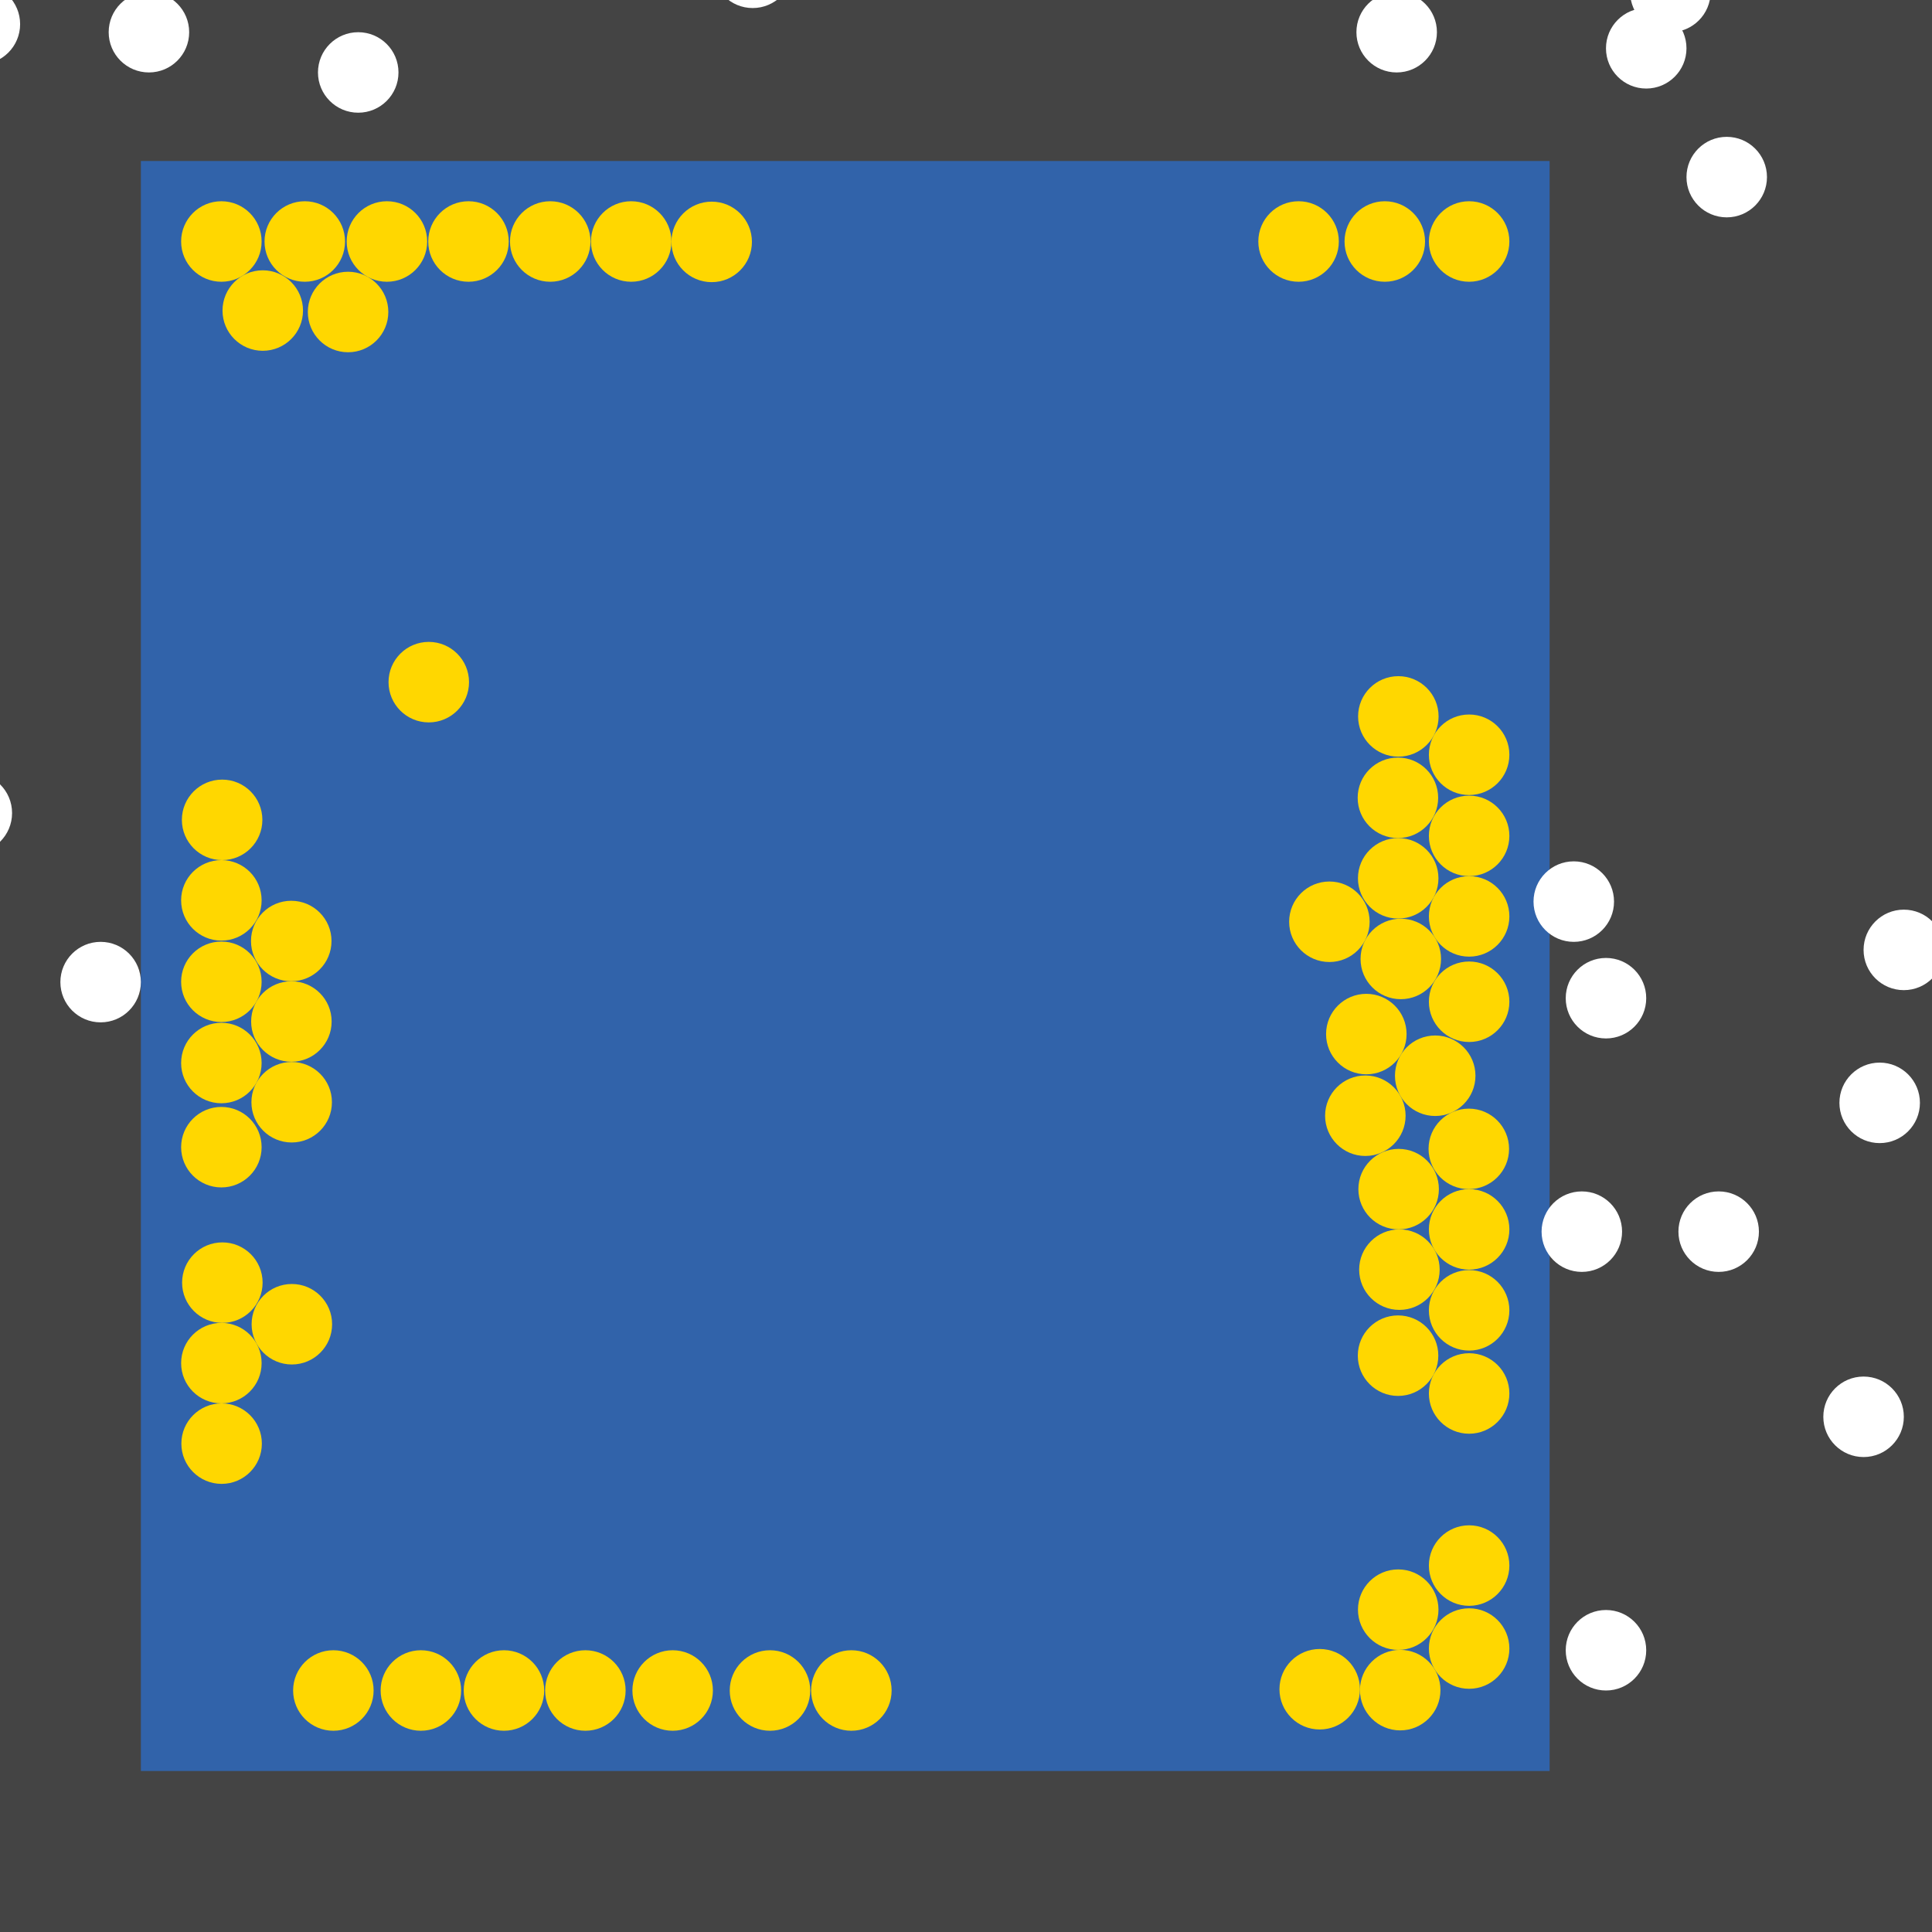 <?xml version="1.0" encoding="UTF-8"?>
<svg xmlns="http://www.w3.org/2000/svg" xmlns:xlink="http://www.w3.org/1999/xlink" width="512pt" height="512pt" viewBox="0 0 512 512" version="1.1">
<g id="surface41">
<rect x="0" y="0" width="512" height="512" style="fill:rgb(26.7%,26.7%,26.7%);fill-opacity:1;stroke:none;"/>
<path style=" stroke:none;fill-rule:nonzero;fill:rgb(19.2%,38.8%,66.7%);fill-opacity:1;" d="M 37.332 42.668 L 410.668 42.668 L 410.668 469.332 L 37.332 469.332 Z M 37.332 42.668 "/>
<path style=" stroke:none;fill-rule:nonzero;fill:rgb(100%,100%,100%);fill-opacity:1;" d="M 380.801 8.531 C 380.801 14.426 376.023 19.199 370.133 19.199 C 364.242 19.199 359.465 14.426 359.465 8.531 C 359.465 2.641 364.242 -2.133 370.133 -2.133 C 376.023 -2.133 380.801 2.641 380.801 8.531 "/>
<path style=" stroke:none;fill-rule:nonzero;fill:rgb(100%,100%,100%);fill-opacity:1;" d="M 504.535 375.469 C 504.535 381.359 499.758 386.133 493.867 386.133 C 487.977 386.133 483.199 381.359 483.199 375.469 C 483.199 369.574 487.977 364.801 493.867 364.801 C 499.758 364.801 504.535 369.574 504.535 375.469 "/>
<path style=" stroke:none;fill-rule:nonzero;fill:rgb(100%,100%,100%);fill-opacity:1;" d="M 427.734 238.934 C 427.734 244.824 422.957 249.602 417.066 249.602 C 411.176 249.602 406.398 244.824 406.398 238.934 C 406.398 233.043 411.176 228.266 417.066 228.266 C 422.957 228.266 427.734 233.043 427.734 238.934 "/>
<path style=" stroke:none;fill-rule:nonzero;fill:rgb(100%,100%,100%);fill-opacity:1;" d="M 436.266 264.531 C 436.266 270.426 431.492 275.199 425.602 275.199 C 419.707 275.199 414.934 270.426 414.934 264.531 C 414.934 258.641 419.707 253.867 425.602 253.867 C 431.492 253.867 436.266 258.641 436.266 264.531 "/>
<path style=" stroke:none;fill-rule:nonzero;fill:rgb(100%,100%,100%);fill-opacity:1;" d="M 210.133 -8.531 C 210.133 -2.641 205.359 2.133 199.469 2.133 C 193.574 2.133 188.801 -2.641 188.801 -8.531 C 188.801 -14.426 193.574 -19.199 199.469 -19.199 C 205.359 -19.199 210.133 -14.426 210.133 -8.531 "/>
<path style=" stroke:none;fill-rule:nonzero;fill:rgb(100%,100%,100%);fill-opacity:1;" d="M 3.199 215.469 C 3.199 221.359 -1.574 226.133 -7.469 226.133 C -13.359 226.133 -18.133 221.359 -18.133 215.469 C -18.133 209.574 -13.359 204.801 -7.469 204.801 C -1.574 204.801 3.199 209.574 3.199 215.469 "/>
<path style=" stroke:none;fill-rule:nonzero;fill:rgb(100%,100%,100%);fill-opacity:1;" d="M 468.266 46.934 C 468.266 52.824 463.492 57.602 457.602 57.602 C 451.707 57.602 446.934 52.824 446.934 46.934 C 446.934 41.043 451.707 36.266 457.602 36.266 C 463.492 36.266 468.266 41.043 468.266 46.934 "/>
<path style=" stroke:none;fill-rule:nonzero;fill:rgb(100%,100%,100%);fill-opacity:1;" d="M 446.934 12.801 C 446.934 18.691 442.156 23.465 436.266 23.465 C 430.375 23.465 425.602 18.691 425.602 12.801 C 425.602 6.91 430.375 2.133 436.266 2.133 C 442.156 2.133 446.934 6.91 446.934 12.801 "/>
<path style=" stroke:none;fill-rule:nonzero;fill:rgb(100%,100%,100%);fill-opacity:1;" d="M 105.602 19.199 C 105.602 25.09 100.824 29.867 94.934 29.867 C 89.043 29.867 84.266 25.09 84.266 19.199 C 84.266 13.309 89.043 8.535 94.934 8.535 C 100.824 8.535 105.602 13.309 105.602 19.199 "/>
<path style=" stroke:none;fill-rule:nonzero;fill:rgb(100%,100%,100%);fill-opacity:1;" d="M 508.801 292.266 C 508.801 298.156 504.023 302.934 498.133 302.934 C 492.242 302.934 487.465 298.156 487.465 292.266 C 487.465 286.375 492.242 281.602 498.133 281.602 C 504.023 281.602 508.801 286.375 508.801 292.266 "/>
<path style=" stroke:none;fill-rule:nonzero;fill:rgb(100%,100%,100%);fill-opacity:1;" d="M 5.332 6.398 C 5.332 12.293 0.559 17.066 -5.332 17.066 C -11.223 17.066 -16 12.293 -16 6.398 C -16 0.508 -11.223 -4.266 -5.332 -4.266 C 0.559 -4.266 5.332 0.508 5.332 6.398 "/>
<path style=" stroke:none;fill-rule:nonzero;fill:rgb(100%,100%,100%);fill-opacity:1;" d="M 37.332 260.266 C 37.332 266.156 32.559 270.934 26.668 270.934 C 20.777 270.934 16 266.156 16 260.266 C 16 254.375 20.777 249.602 26.668 249.602 C 32.559 249.602 37.332 254.375 37.332 260.266 "/>
<path style=" stroke:none;fill-rule:nonzero;fill:rgb(100%,100%,100%);fill-opacity:1;" d="M 50.133 8.531 C 50.133 14.426 45.359 19.199 39.469 19.199 C 33.574 19.199 28.801 14.426 28.801 8.531 C 28.801 2.641 33.574 -2.133 39.469 -2.133 C 45.359 -2.133 50.133 2.641 50.133 8.531 "/>
<path style=" stroke:none;fill-rule:nonzero;fill:rgb(100%,100%,100%);fill-opacity:1;" d="M 436.266 437.332 C 436.266 443.223 431.492 448 425.602 448 C 419.707 448 414.934 443.223 414.934 437.332 C 414.934 431.441 419.707 426.668 425.602 426.668 C 431.492 426.668 436.266 431.441 436.266 437.332 "/>
<path style=" stroke:none;fill-rule:nonzero;fill:rgb(100%,100%,100%);fill-opacity:1;" d="M 466.133 326.398 C 466.133 332.293 461.359 337.066 455.469 337.066 C 449.574 337.066 444.801 332.293 444.801 326.398 C 444.801 320.508 449.574 315.734 455.469 315.734 C 461.359 315.734 466.133 320.508 466.133 326.398 "/>
<path style=" stroke:none;fill-rule:nonzero;fill:rgb(100%,100%,100%);fill-opacity:1;" d="M 515.199 251.734 C 515.199 257.625 510.426 262.398 504.531 262.398 C 498.641 262.398 493.867 257.625 493.867 251.734 C 493.867 245.844 498.641 241.066 504.531 241.066 C 510.426 241.066 515.199 245.844 515.199 251.734 "/>
<path style=" stroke:none;fill-rule:nonzero;fill:rgb(100%,100%,100%);fill-opacity:1;" d="M 429.867 326.398 C 429.867 332.293 425.09 337.066 419.199 337.066 C 413.309 337.066 408.535 332.293 408.535 326.398 C 408.535 320.508 413.309 315.734 419.199 315.734 C 425.09 315.734 429.867 320.508 429.867 326.398 "/>
<path style=" stroke:none;fill-rule:nonzero;fill:rgb(100%,100%,100%);fill-opacity:1;" d="M 453.332 -2.133 C 453.332 3.758 448.559 8.535 442.668 8.535 C 436.777 8.535 432 3.758 432 -2.133 C 432 -8.023 436.777 -12.801 442.668 -12.801 C 448.559 -12.801 453.332 -8.023 453.332 -2.133 "/>
<path style=" stroke:none;fill-rule:nonzero;fill:rgb(100%,84.3%,0%);fill-opacity:1;" d="M 381.203 232.762 C 381.203 238.652 376.43 243.43 370.535 243.43 C 364.645 243.43 359.871 238.652 359.871 232.762 C 359.871 226.871 364.645 222.098 370.535 222.098 C 376.43 222.098 381.203 226.871 381.203 232.762 "/>
<path style=" stroke:none;fill-rule:nonzero;fill:rgb(100%,84.3%,0%);fill-opacity:1;" d="M 372.758 274.043 C 372.758 279.934 367.98 284.707 362.09 284.707 C 356.199 284.707 351.422 279.934 351.422 274.043 C 351.422 268.152 356.199 263.375 362.09 263.375 C 367.98 263.375 372.758 268.152 372.758 274.043 "/>
<path style=" stroke:none;fill-rule:nonzero;fill:rgb(100%,84.3%,0%);fill-opacity:1;" d="M 87.887 270.715 C 87.887 276.605 83.113 281.379 77.223 281.379 C 71.332 281.379 66.555 276.605 66.555 270.715 C 66.555 264.82 71.332 260.047 77.223 260.047 C 83.113 260.047 87.887 264.82 87.887 270.715 "/>
<path style=" stroke:none;fill-rule:nonzero;fill:rgb(100%,84.3%,0%);fill-opacity:1;" d="M 381.32 315.137 C 381.32 321.027 376.543 325.801 370.652 325.801 C 364.762 325.801 359.984 321.027 359.984 315.137 C 359.984 309.246 364.762 304.469 370.652 304.469 C 376.543 304.469 381.32 309.246 381.32 315.137 "/>
<path style=" stroke:none;fill-rule:nonzero;fill:rgb(100%,84.3%,0%);fill-opacity:1;" d="M 381.211 426.574 C 381.211 432.465 376.434 437.242 370.543 437.242 C 364.652 437.242 359.875 432.465 359.875 426.574 C 359.875 420.684 364.652 415.91 370.543 415.91 C 376.434 415.91 381.211 420.684 381.211 426.574 "/>
<path style=" stroke:none;fill-rule:nonzero;fill:rgb(100%,84.3%,0%);fill-opacity:1;" d="M 144.219 448 C 144.219 453.891 139.445 458.668 133.555 458.668 C 127.664 458.668 122.887 453.891 122.887 448 C 122.887 442.109 127.664 437.332 133.555 437.332 C 139.445 437.332 144.219 442.109 144.219 448 "/>
<path style=" stroke:none;fill-rule:nonzero;fill:rgb(100%,84.3%,0%);fill-opacity:1;" d="M 177.938 64 C 177.938 69.891 173.16 74.668 167.27 74.668 C 161.379 74.668 156.605 69.891 156.605 64 C 156.605 58.109 161.379 53.332 167.27 53.332 C 173.16 53.332 177.938 58.109 177.938 64 "/>
<path style=" stroke:none;fill-rule:nonzero;fill:rgb(100%,84.3%,0%);fill-opacity:1;" d="M 88.012 350.934 C 88.012 356.824 83.234 361.602 77.344 361.602 C 71.453 361.602 66.68 356.824 66.68 350.934 C 66.68 345.043 71.453 340.27 77.344 340.27 C 83.234 340.27 88.012 345.043 88.012 350.934 "/>
<path style=" stroke:none;fill-rule:nonzero;fill:rgb(100%,84.3%,0%);fill-opacity:1;" d="M 362.969 244.277 C 362.969 250.168 358.195 254.945 352.305 254.945 C 346.41 254.945 341.637 250.168 341.637 244.277 C 341.637 238.387 346.41 233.609 352.305 233.609 C 358.195 233.609 362.969 238.387 362.969 244.277 "/>
<path style=" stroke:none;fill-rule:nonzero;fill:rgb(100%,84.3%,0%);fill-opacity:1;" d="M 199.27 64.105 C 199.27 69.996 194.496 74.773 188.605 74.773 C 182.715 74.773 177.938 69.996 177.938 64.105 C 177.938 58.215 182.715 53.438 188.605 53.438 C 194.496 53.438 199.27 58.215 199.27 64.105 "/>
<path style=" stroke:none;fill-rule:nonzero;fill:rgb(100%,84.3%,0%);fill-opacity:1;" d="M 69.395 382.574 C 69.395 388.469 64.617 393.242 58.727 393.242 C 52.836 393.242 48.062 388.469 48.062 382.574 C 48.062 376.684 52.836 371.91 58.727 371.91 C 64.617 371.91 69.395 376.684 69.395 382.574 "/>
<path style=" stroke:none;fill-rule:nonzero;fill:rgb(100%,84.3%,0%);fill-opacity:1;" d="M 381.168 359.266 C 381.168 365.156 376.391 369.934 370.5 369.934 C 364.609 369.934 359.832 365.156 359.832 359.266 C 359.832 353.375 364.609 348.598 370.5 348.598 C 376.391 348.598 381.168 353.375 381.168 359.266 "/>
<path style=" stroke:none;fill-rule:nonzero;fill:rgb(100%,84.3%,0%);fill-opacity:1;" d="M 122.203 448 C 122.203 453.891 117.43 458.668 111.535 458.668 C 105.645 458.668 100.871 453.891 100.871 448 C 100.871 442.109 105.645 437.332 111.535 437.332 C 117.43 437.332 122.203 442.109 122.203 448 "/>
<path style=" stroke:none;fill-rule:nonzero;fill:rgb(100%,84.3%,0%);fill-opacity:1;" d="M 381.242 189.859 C 381.242 195.75 376.465 200.523 370.574 200.523 C 364.684 200.523 359.91 195.75 359.91 189.859 C 359.91 183.969 364.684 179.191 370.574 179.191 C 376.465 179.191 381.242 183.969 381.242 189.859 "/>
<path style=" stroke:none;fill-rule:nonzero;fill:rgb(100%,84.3%,0%);fill-opacity:1;" d="M 214.719 448 C 214.719 453.891 209.945 458.668 204.055 458.668 C 198.164 458.668 193.387 453.891 193.387 448 C 193.387 442.109 198.164 437.332 204.055 437.332 C 209.945 437.332 214.719 442.109 214.719 448 "/>
<path style=" stroke:none;fill-rule:nonzero;fill:rgb(100%,84.3%,0%);fill-opacity:1;" d="M 99.012 448 C 99.012 453.891 94.234 458.668 88.344 458.668 C 82.453 458.668 77.68 453.891 77.68 448 C 77.68 442.109 82.453 437.332 88.344 437.332 C 94.234 437.332 99.012 442.109 99.012 448 "/>
<path style=" stroke:none;fill-rule:nonzero;fill:rgb(100%,84.3%,0%);fill-opacity:1;" d="M 400 64 C 400 69.891 395.223 74.668 389.332 74.668 C 383.441 74.668 378.668 69.891 378.668 64 C 378.668 58.109 383.441 53.332 389.332 53.332 C 395.223 53.332 400 58.109 400 64 "/>
<path style=" stroke:none;fill-rule:nonzero;fill:rgb(100%,84.3%,0%);fill-opacity:1;" d="M 399.918 304.469 C 399.918 310.359 395.141 315.133 389.25 315.133 C 383.359 315.133 378.582 310.359 378.582 304.469 C 378.582 298.578 383.359 293.801 389.25 293.801 C 395.141 293.801 399.918 298.578 399.918 304.469 "/>
<path style=" stroke:none;fill-rule:nonzero;fill:rgb(100%,84.3%,0%);fill-opacity:1;" d="M 391.012 285.082 C 391.012 290.973 386.234 295.75 380.344 295.75 C 374.453 295.75 369.68 290.973 369.68 285.082 C 369.68 279.191 374.453 274.414 380.344 274.414 C 386.234 274.414 391.012 279.191 391.012 285.082 "/>
<path style=" stroke:none;fill-rule:nonzero;fill:rgb(100%,84.3%,0%);fill-opacity:1;" d="M 156.484 64 C 156.484 69.891 151.711 74.668 145.82 74.668 C 139.93 74.668 135.152 69.891 135.152 64 C 135.152 58.109 139.93 53.332 145.82 53.332 C 151.711 53.332 156.484 58.109 156.484 64 "/>
<path style=" stroke:none;fill-rule:nonzero;fill:rgb(100%,84.3%,0%);fill-opacity:1;" d="M 236.289 448 C 236.289 453.891 231.512 458.668 225.621 458.668 C 219.73 458.668 214.953 453.891 214.953 448 C 214.953 442.109 219.73 437.332 225.621 437.332 C 231.512 437.332 236.289 442.109 236.289 448 "/>
<path style=" stroke:none;fill-rule:nonzero;fill:rgb(100%,84.3%,0%);fill-opacity:1;" d="M 69.332 260.188 C 69.332 266.078 64.559 270.852 58.668 270.852 C 52.777 270.852 48 266.078 48 260.188 C 48 254.297 52.777 249.52 58.668 249.52 C 64.559 249.52 69.332 254.297 69.332 260.188 "/>
<path style=" stroke:none;fill-rule:nonzero;fill:rgb(100%,84.3%,0%);fill-opacity:1;" d="M 400 242.855 C 400 248.746 395.223 253.52 389.332 253.52 C 383.441 253.52 378.668 248.746 378.668 242.855 C 378.668 236.965 383.441 232.188 389.332 232.188 C 395.223 232.188 400 236.965 400 242.855 "/>
<path style=" stroke:none;fill-rule:nonzero;fill:rgb(100%,84.3%,0%);fill-opacity:1;" d="M 69.531 217.27 C 69.531 223.16 64.758 227.938 58.867 227.938 C 52.977 227.938 48.199 223.16 48.199 217.27 C 48.199 211.379 52.977 206.605 58.867 206.605 C 64.758 206.605 69.531 211.379 69.531 217.27 "/>
<path style=" stroke:none;fill-rule:nonzero;fill:rgb(100%,84.3%,0%);fill-opacity:1;" d="M 354.805 64 C 354.805 69.891 350.027 74.668 344.137 74.668 C 338.246 74.668 333.469 69.891 333.469 64 C 333.469 58.109 338.246 53.332 344.137 53.332 C 350.027 53.332 354.805 58.109 354.805 64 "/>
<path style=" stroke:none;fill-rule:nonzero;fill:rgb(100%,84.3%,0%);fill-opacity:1;" d="M 69.332 238.602 C 69.332 244.492 64.559 249.27 58.668 249.27 C 52.777 249.27 48 244.492 48 238.602 C 48 232.711 52.777 227.938 58.668 227.938 C 64.559 227.938 69.332 232.711 69.332 238.602 "/>
<path style=" stroke:none;fill-rule:nonzero;fill:rgb(100%,84.3%,0%);fill-opacity:1;" d="M 360.402 447.668 C 360.402 453.559 355.629 458.332 349.734 458.332 C 343.844 458.332 339.07 453.559 339.07 447.668 C 339.07 441.777 343.844 437 349.734 437 C 355.629 437 360.402 441.777 360.402 447.668 "/>
<path style=" stroke:none;fill-rule:nonzero;fill:rgb(100%,84.3%,0%);fill-opacity:1;" d="M 400 200.02 C 400 205.91 395.223 210.688 389.332 210.688 C 383.441 210.688 378.668 205.91 378.668 200.02 C 378.668 194.129 383.441 189.352 389.332 189.352 C 395.223 189.352 400 194.129 400 200.02 "/>
<path style=" stroke:none;fill-rule:nonzero;fill:rgb(100%,84.3%,0%);fill-opacity:1;" d="M 69.332 64 C 69.332 69.891 64.559 74.668 58.668 74.668 C 52.777 74.668 48 69.891 48 64 C 48 58.109 52.777 53.332 58.668 53.332 C 64.559 53.332 69.332 58.109 69.332 64 "/>
<path style=" stroke:none;fill-rule:nonzero;fill:rgb(100%,84.3%,0%);fill-opacity:1;" d="M 69.332 304.016 C 69.332 309.906 64.559 314.68 58.668 314.68 C 52.777 314.68 48 309.906 48 304.016 C 48 298.121 52.777 293.348 58.668 293.348 C 64.559 293.348 69.332 298.121 69.332 304.016 "/>
<path style=" stroke:none;fill-rule:nonzero;fill:rgb(100%,84.3%,0%);fill-opacity:1;" d="M 400 369.285 C 400 375.176 395.223 379.953 389.332 379.953 C 383.441 379.953 378.668 375.176 378.668 369.285 C 378.668 363.395 383.441 358.617 389.332 358.617 C 395.223 358.617 400 363.395 400 369.285 "/>
<path style=" stroke:none;fill-rule:nonzero;fill:rgb(100%,84.3%,0%);fill-opacity:1;" d="M 400 221.52 C 400 227.41 395.223 232.188 389.332 232.188 C 383.441 232.188 378.668 227.41 378.668 221.52 C 378.668 215.629 383.441 210.852 389.332 210.852 C 395.223 210.852 400 215.629 400 221.52 "/>
<path style=" stroke:none;fill-rule:nonzero;fill:rgb(100%,84.3%,0%);fill-opacity:1;" d="M 400 325.801 C 400 331.691 395.223 336.469 389.332 336.469 C 383.441 336.469 378.668 331.691 378.668 325.801 C 378.668 319.91 383.441 315.133 389.332 315.133 C 395.223 315.133 400 319.91 400 325.801 "/>
<path style=" stroke:none;fill-rule:nonzero;fill:rgb(100%,84.3%,0%);fill-opacity:1;" d="M 165.797 448 C 165.797 453.891 161.02 458.668 155.129 458.668 C 149.238 458.668 144.461 453.891 144.461 448 C 144.461 442.109 149.238 437.332 155.129 437.332 C 161.02 437.332 165.797 442.109 165.797 448 "/>
<path style=" stroke:none;fill-rule:nonzero;fill:rgb(100%,84.3%,0%);fill-opacity:1;" d="M 134.824 64 C 134.824 69.891 130.047 74.668 124.156 74.668 C 118.266 74.668 113.488 69.891 113.488 64 C 113.488 58.109 118.266 53.332 124.156 53.332 C 130.047 53.332 134.824 58.109 134.824 64 "/>
<path style=" stroke:none;fill-rule:nonzero;fill:rgb(100%,84.3%,0%);fill-opacity:1;" d="M 400 265.473 C 400 271.363 395.223 276.141 389.332 276.141 C 383.441 276.141 378.668 271.363 378.668 265.473 C 378.668 259.582 383.441 254.809 389.332 254.809 C 395.223 254.809 400 259.582 400 265.473 "/>
<path style=" stroke:none;fill-rule:nonzero;fill:rgb(100%,84.3%,0%);fill-opacity:1;" d="M 400 436.879 C 400 442.77 395.223 447.547 389.332 447.547 C 383.441 447.547 378.668 442.77 378.668 436.879 C 378.668 430.988 383.441 426.215 389.332 426.215 C 395.223 426.215 400 430.988 400 436.879 "/>
<path style=" stroke:none;fill-rule:nonzero;fill:rgb(100%,84.3%,0%);fill-opacity:1;" d="M 69.594 339.91 C 69.594 345.801 64.816 350.578 58.926 350.578 C 53.035 350.578 48.258 345.801 48.258 339.91 C 48.258 334.02 53.035 329.246 58.926 329.246 C 64.816 329.246 69.594 334.02 69.594 339.91 "/>
<path style=" stroke:none;fill-rule:nonzero;fill:rgb(100%,84.3%,0%);fill-opacity:1;" d="M 113.207 64 C 113.207 69.891 108.434 74.668 102.539 74.668 C 96.648 74.668 91.875 69.891 91.875 64 C 91.875 58.109 96.648 53.332 102.539 53.332 C 108.434 53.332 113.207 58.109 113.207 64 "/>
<path style=" stroke:none;fill-rule:nonzero;fill:rgb(100%,84.3%,0%);fill-opacity:1;" d="M 124.297 180.777 C 124.297 186.668 119.52 191.445 113.629 191.445 C 107.738 191.445 102.965 186.668 102.965 180.777 C 102.965 174.887 107.738 170.109 113.629 170.109 C 119.52 170.109 124.297 174.887 124.297 180.777 "/>
<path style=" stroke:none;fill-rule:nonzero;fill:rgb(100%,84.3%,0%);fill-opacity:1;" d="M 91.438 64 C 91.438 69.891 86.66 74.668 80.77 74.668 C 74.879 74.668 70.102 69.891 70.102 64 C 70.102 58.109 74.879 53.332 80.77 53.332 C 86.66 53.332 91.438 58.109 91.438 64 "/>
<path style=" stroke:none;fill-rule:nonzero;fill:rgb(100%,84.3%,0%);fill-opacity:1;" d="M 381.527 336.469 C 381.527 342.359 376.75 347.137 370.859 347.137 C 364.969 347.137 360.191 342.359 360.191 336.469 C 360.191 330.578 364.969 325.801 370.859 325.801 C 376.75 325.801 381.527 330.578 381.527 336.469 "/>
<path style=" stroke:none;fill-rule:nonzero;fill:rgb(100%,84.3%,0%);fill-opacity:1;" d="M 80.301 82.301 C 80.301 88.191 75.523 92.965 69.633 92.965 C 63.742 92.965 58.969 88.191 58.969 82.301 C 58.969 76.406 63.742 71.633 69.633 71.633 C 75.523 71.633 80.301 76.406 80.301 82.301 "/>
<path style=" stroke:none;fill-rule:nonzero;fill:rgb(100%,84.3%,0%);fill-opacity:1;" d="M 381.891 254.133 C 381.891 260.023 377.113 264.797 371.223 264.797 C 365.332 264.797 360.559 260.023 360.559 254.133 C 360.559 248.238 365.332 243.465 371.223 243.465 C 377.113 243.465 381.891 248.238 381.891 254.133 "/>
<path style=" stroke:none;fill-rule:nonzero;fill:rgb(100%,84.3%,0%);fill-opacity:1;" d="M 381.734 447.902 C 381.734 453.793 376.961 458.57 371.066 458.57 C 365.176 458.57 360.402 453.793 360.402 447.902 C 360.402 442.012 365.176 437.234 371.066 437.234 C 376.961 437.234 381.734 442.012 381.734 447.902 "/>
<path style=" stroke:none;fill-rule:nonzero;fill:rgb(100%,84.3%,0%);fill-opacity:1;" d="M 87.852 249.379 C 87.852 255.27 83.074 260.047 77.184 260.047 C 71.293 260.047 66.516 255.27 66.516 249.379 C 66.516 243.488 71.293 238.715 77.184 238.715 C 83.074 238.715 87.852 243.488 87.852 249.379 "/>
<path style=" stroke:none;fill-rule:nonzero;fill:rgb(100%,84.3%,0%);fill-opacity:1;" d="M 87.965 292.102 C 87.965 297.992 83.188 302.77 77.297 302.77 C 71.406 302.77 66.629 297.992 66.629 292.102 C 66.629 286.211 71.406 281.434 77.297 281.434 C 83.188 281.434 87.965 286.211 87.965 292.102 "/>
<path style=" stroke:none;fill-rule:nonzero;fill:rgb(100%,84.3%,0%);fill-opacity:1;" d="M 69.332 281.711 C 69.332 287.602 64.559 292.375 58.668 292.375 C 52.777 292.375 48 287.602 48 281.711 C 48 275.816 52.777 271.043 58.668 271.043 C 64.559 271.043 69.332 275.816 69.332 281.711 "/>
<path style=" stroke:none;fill-rule:nonzero;fill:rgb(100%,84.3%,0%);fill-opacity:1;" d="M 372.496 295.68 C 372.496 301.57 367.719 306.344 361.828 306.344 C 355.938 306.344 351.164 301.57 351.164 295.68 C 351.164 289.789 355.938 285.012 361.828 285.012 C 367.719 285.012 372.496 289.789 372.496 295.68 "/>
<path style=" stroke:none;fill-rule:nonzero;fill:rgb(100%,84.3%,0%);fill-opacity:1;" d="M 381.129 211.43 C 381.129 217.32 376.355 222.098 370.465 222.098 C 364.574 222.098 359.797 217.32 359.797 211.43 C 359.797 205.539 364.574 200.762 370.465 200.762 C 376.355 200.762 381.129 205.539 381.129 211.43 "/>
<path style=" stroke:none;fill-rule:nonzero;fill:rgb(100%,84.3%,0%);fill-opacity:1;" d="M 188.926 448 C 188.926 453.891 184.152 458.668 178.262 458.668 C 172.371 458.668 167.594 453.891 167.594 448 C 167.594 442.109 172.371 437.332 178.262 437.332 C 184.152 437.332 188.926 442.109 188.926 448 "/>
<path style=" stroke:none;fill-rule:nonzero;fill:rgb(100%,84.3%,0%);fill-opacity:1;" d="M 69.332 361.242 C 69.332 367.133 64.559 371.91 58.668 371.91 C 52.777 371.91 48 367.133 48 361.242 C 48 355.352 52.777 350.578 58.668 350.578 C 64.559 350.578 69.332 355.352 69.332 361.242 "/>
<path style=" stroke:none;fill-rule:nonzero;fill:rgb(100%,84.3%,0%);fill-opacity:1;" d="M 377.652 64 C 377.652 69.891 372.875 74.668 366.984 74.668 C 361.094 74.668 356.316 69.891 356.316 64 C 356.316 58.109 361.094 53.332 366.984 53.332 C 372.875 53.332 377.652 58.109 377.652 64 "/>
<path style=" stroke:none;fill-rule:nonzero;fill:rgb(100%,84.3%,0%);fill-opacity:1;" d="M 400 347.254 C 400 353.145 395.223 357.918 389.332 357.918 C 383.441 357.918 378.668 353.145 378.668 347.254 C 378.668 341.363 383.441 336.586 389.332 336.586 C 395.223 336.586 400 341.363 400 347.254 "/>
<path style=" stroke:none;fill-rule:nonzero;fill:rgb(100%,84.3%,0%);fill-opacity:1;" d="M 400 414.891 C 400 420.781 395.223 425.559 389.332 425.559 C 383.441 425.559 378.668 420.781 378.668 414.891 C 378.668 409 383.441 404.223 389.332 404.223 C 395.223 404.223 400 409 400 414.891 "/>
<path style=" stroke:none;fill-rule:nonzero;fill:rgb(100%,84.3%,0%);fill-opacity:1;" d="M 102.91 82.684 C 102.91 88.574 98.133 93.352 92.242 93.352 C 86.352 93.352 81.578 88.574 81.578 82.684 C 81.578 76.793 86.352 72.016 92.242 72.016 C 98.133 72.016 102.91 76.793 102.91 82.684 "/>
</g>
</svg>
